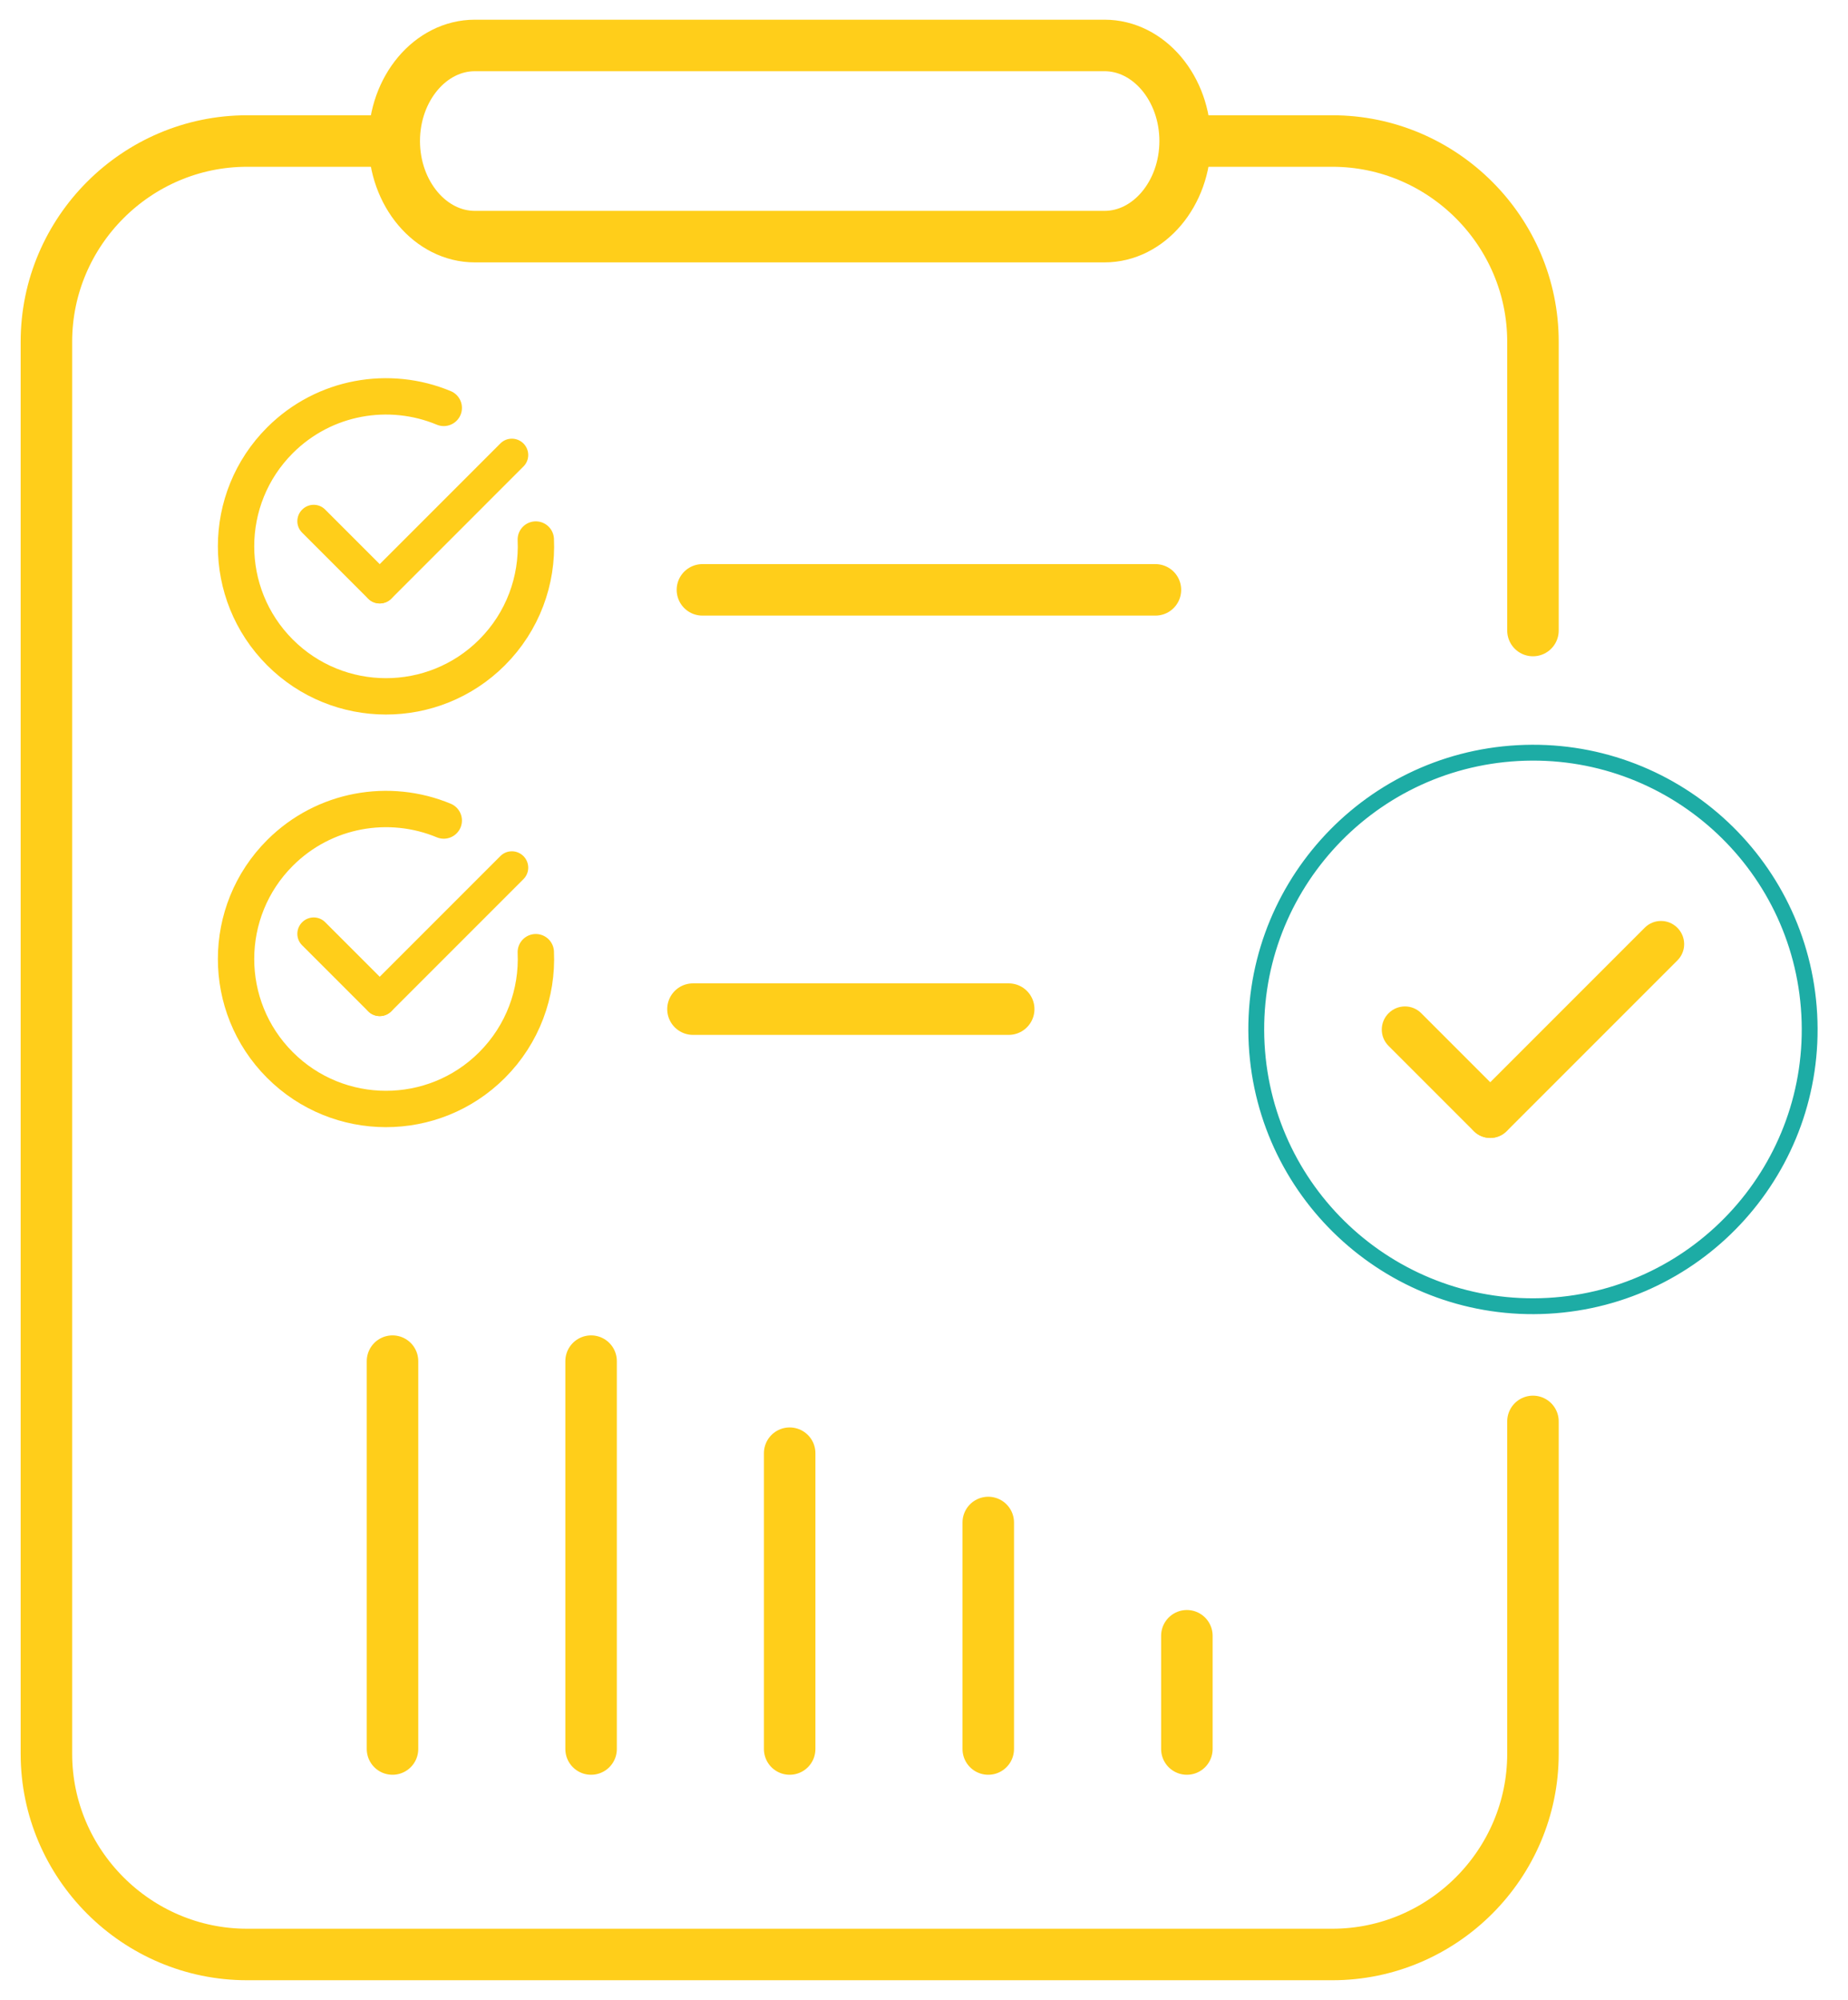 <svg width="61" height="66" viewBox="0 0 61 66" fill="none" xmlns="http://www.w3.org/2000/svg">
<path d="M39.133 4.654H43.978C47.62 4.654 50.601 7.634 50.601 11.277V20.808M50.601 46.908V57.877C50.601 61.519 47.62 64.5 43.978 64.5H8.156C4.512 64.5 1.532 61.519 1.532 57.877V11.277C1.532 7.634 4.512 4.654 8.156 4.654H12.961" stroke="#FFCE1A" stroke-width="1.7" stroke-miterlimit="22.926" stroke-linecap="round" stroke-linejoin="round"/>
<path fill-rule="evenodd" clip-rule="evenodd" d="M15.673 1.5H36.46C37.923 1.5 39.12 2.919 39.12 4.654C39.12 6.389 37.923 7.809 36.46 7.809H15.673C14.21 7.809 13.013 6.389 13.013 4.654C13.013 2.919 14.21 1.5 15.673 1.5V1.5Z" stroke="#FFCE1A" stroke-width="1.7" stroke-miterlimit="22.926"/>
<path d="M33.296 33.302H22.874" stroke="#FFCE1A" stroke-width="1.7" stroke-miterlimit="22.926" stroke-linecap="round" stroke-linejoin="round"/>
<path d="M12.915 19.759C12.706 19.967 12.366 19.966 12.156 19.756C11.946 19.546 11.945 19.206 12.153 18.998L12.915 19.759ZM17.28 15.393L12.915 19.759L12.153 18.998L16.519 14.632L17.28 15.393ZM16.519 14.632C16.728 14.424 17.067 14.425 17.278 14.635C17.488 14.845 17.489 15.185 17.28 15.393L16.519 14.632V14.632Z" fill="#FFCE1A"/>
<path d="M12.154 19.759L12.915 18.998C13.124 19.206 13.123 19.546 12.912 19.756C12.702 19.966 12.362 19.967 12.154 19.759ZM9.971 17.576L10.732 16.815L12.915 18.998L12.154 19.759L9.971 17.576ZM10.732 16.815L9.971 17.576C9.762 17.368 9.763 17.028 9.974 16.818C10.184 16.607 10.524 16.606 10.732 16.815Z" fill="#FFCE1A"/>
<path d="M17.686 17.805C17.747 19.148 17.264 20.511 16.238 21.535C14.303 23.465 11.169 23.462 9.238 21.527C7.307 19.592 7.31 16.457 9.245 14.526C10.707 13.068 12.853 12.713 14.648 13.461" stroke="#FFCE1A" stroke-width="1.2" stroke-miterlimit="22.926" stroke-linecap="round" stroke-linejoin="round"/>
<path d="M12.915 33.376C12.706 33.585 12.366 33.584 12.156 33.374C11.946 33.163 11.945 32.824 12.153 32.615L12.915 33.376V33.376ZM17.28 29.011L12.915 33.376L12.153 32.615L16.519 28.249L17.28 29.011ZM16.519 28.249C16.728 28.041 17.067 28.042 17.278 28.252C17.488 28.462 17.489 28.802 17.28 29.011L16.519 28.249V28.249Z" fill="#FFCE1A"/>
<path d="M12.154 33.376L12.915 32.615C13.124 32.824 13.123 33.163 12.912 33.374C12.702 33.584 12.362 33.585 12.154 33.376V33.376ZM9.971 31.194L10.732 30.432L12.915 32.615L12.154 33.376L9.971 31.194ZM10.732 30.432L9.971 31.194C9.762 30.985 9.763 30.645 9.974 30.435C10.184 30.225 10.524 30.224 10.732 30.432V30.432Z" fill="#FFCE1A"/>
<path d="M17.686 31.423C17.747 32.765 17.264 34.128 16.238 35.152C14.303 37.082 11.169 37.079 9.238 35.144C7.307 33.209 7.31 30.075 9.245 28.144C10.707 26.686 12.853 26.331 14.648 27.078" stroke="#FFCE1A" stroke-width="1.2" stroke-miterlimit="22.926" stroke-linecap="round" stroke-linejoin="round"/>
<path d="M59.721 33.473C59.445 28.437 55.138 24.577 50.102 24.853C45.065 25.129 41.205 29.436 41.481 34.472C41.757 39.509 46.064 43.369 51.1 43.093C56.137 42.817 59.997 38.51 59.721 33.473Z" stroke="#1DACA5" stroke-width="0.523" stroke-miterlimit="22.926"/>
<path d="M38.139 19.466H23.186" stroke="#FFCE1A" stroke-width="1.7" stroke-miterlimit="22.926" stroke-linecap="round" stroke-linejoin="round"/>
<path d="M49.73 37.333C49.434 37.628 48.953 37.627 48.655 37.329C48.358 37.031 48.356 36.55 48.652 36.254L49.73 37.333V37.333ZM55.371 31.692L49.73 37.333L48.652 36.254L54.293 30.613L55.371 31.692ZM54.293 30.613C54.588 30.318 55.07 30.319 55.367 30.617C55.665 30.915 55.667 31.396 55.371 31.692L54.293 30.613V30.613Z" fill="#FFCE1A"/>
<path d="M48.652 37.333L49.73 36.254C50.026 36.55 50.024 37.031 49.727 37.329C49.429 37.627 48.947 37.628 48.652 37.333V37.333ZM45.831 34.512L46.91 33.434L49.73 36.254L48.652 37.333L45.831 34.512ZM46.91 33.434L45.831 34.512C45.536 34.216 45.537 33.735 45.835 33.438C46.133 33.14 46.614 33.138 46.91 33.434V33.434Z" fill="#FFCE1A"/>
<path d="M12.956 44.919V57.719" stroke="#FFCE1A" stroke-width="1.7" stroke-miterlimit="22.926" stroke-linecap="round" stroke-linejoin="round"/>
<path d="M19.511 44.919V57.719" stroke="#FFCE1A" stroke-width="1.7" stroke-miterlimit="22.926" stroke-linecap="round" stroke-linejoin="round"/>
<path d="M26.066 47.957V57.719" stroke="#FFCE1A" stroke-width="1.7" stroke-miterlimit="22.926" stroke-linecap="round" stroke-linejoin="round"/>
<path d="M32.621 50.244V57.719" stroke="#FFCE1A" stroke-width="1.7" stroke-miterlimit="22.926" stroke-linecap="round" stroke-linejoin="round"/>
<path d="M39.177 53.982V57.719" stroke="#FFCE1A" stroke-width="1.7" stroke-miterlimit="22.926" stroke-linecap="round" stroke-linejoin="round"/>
</svg>

